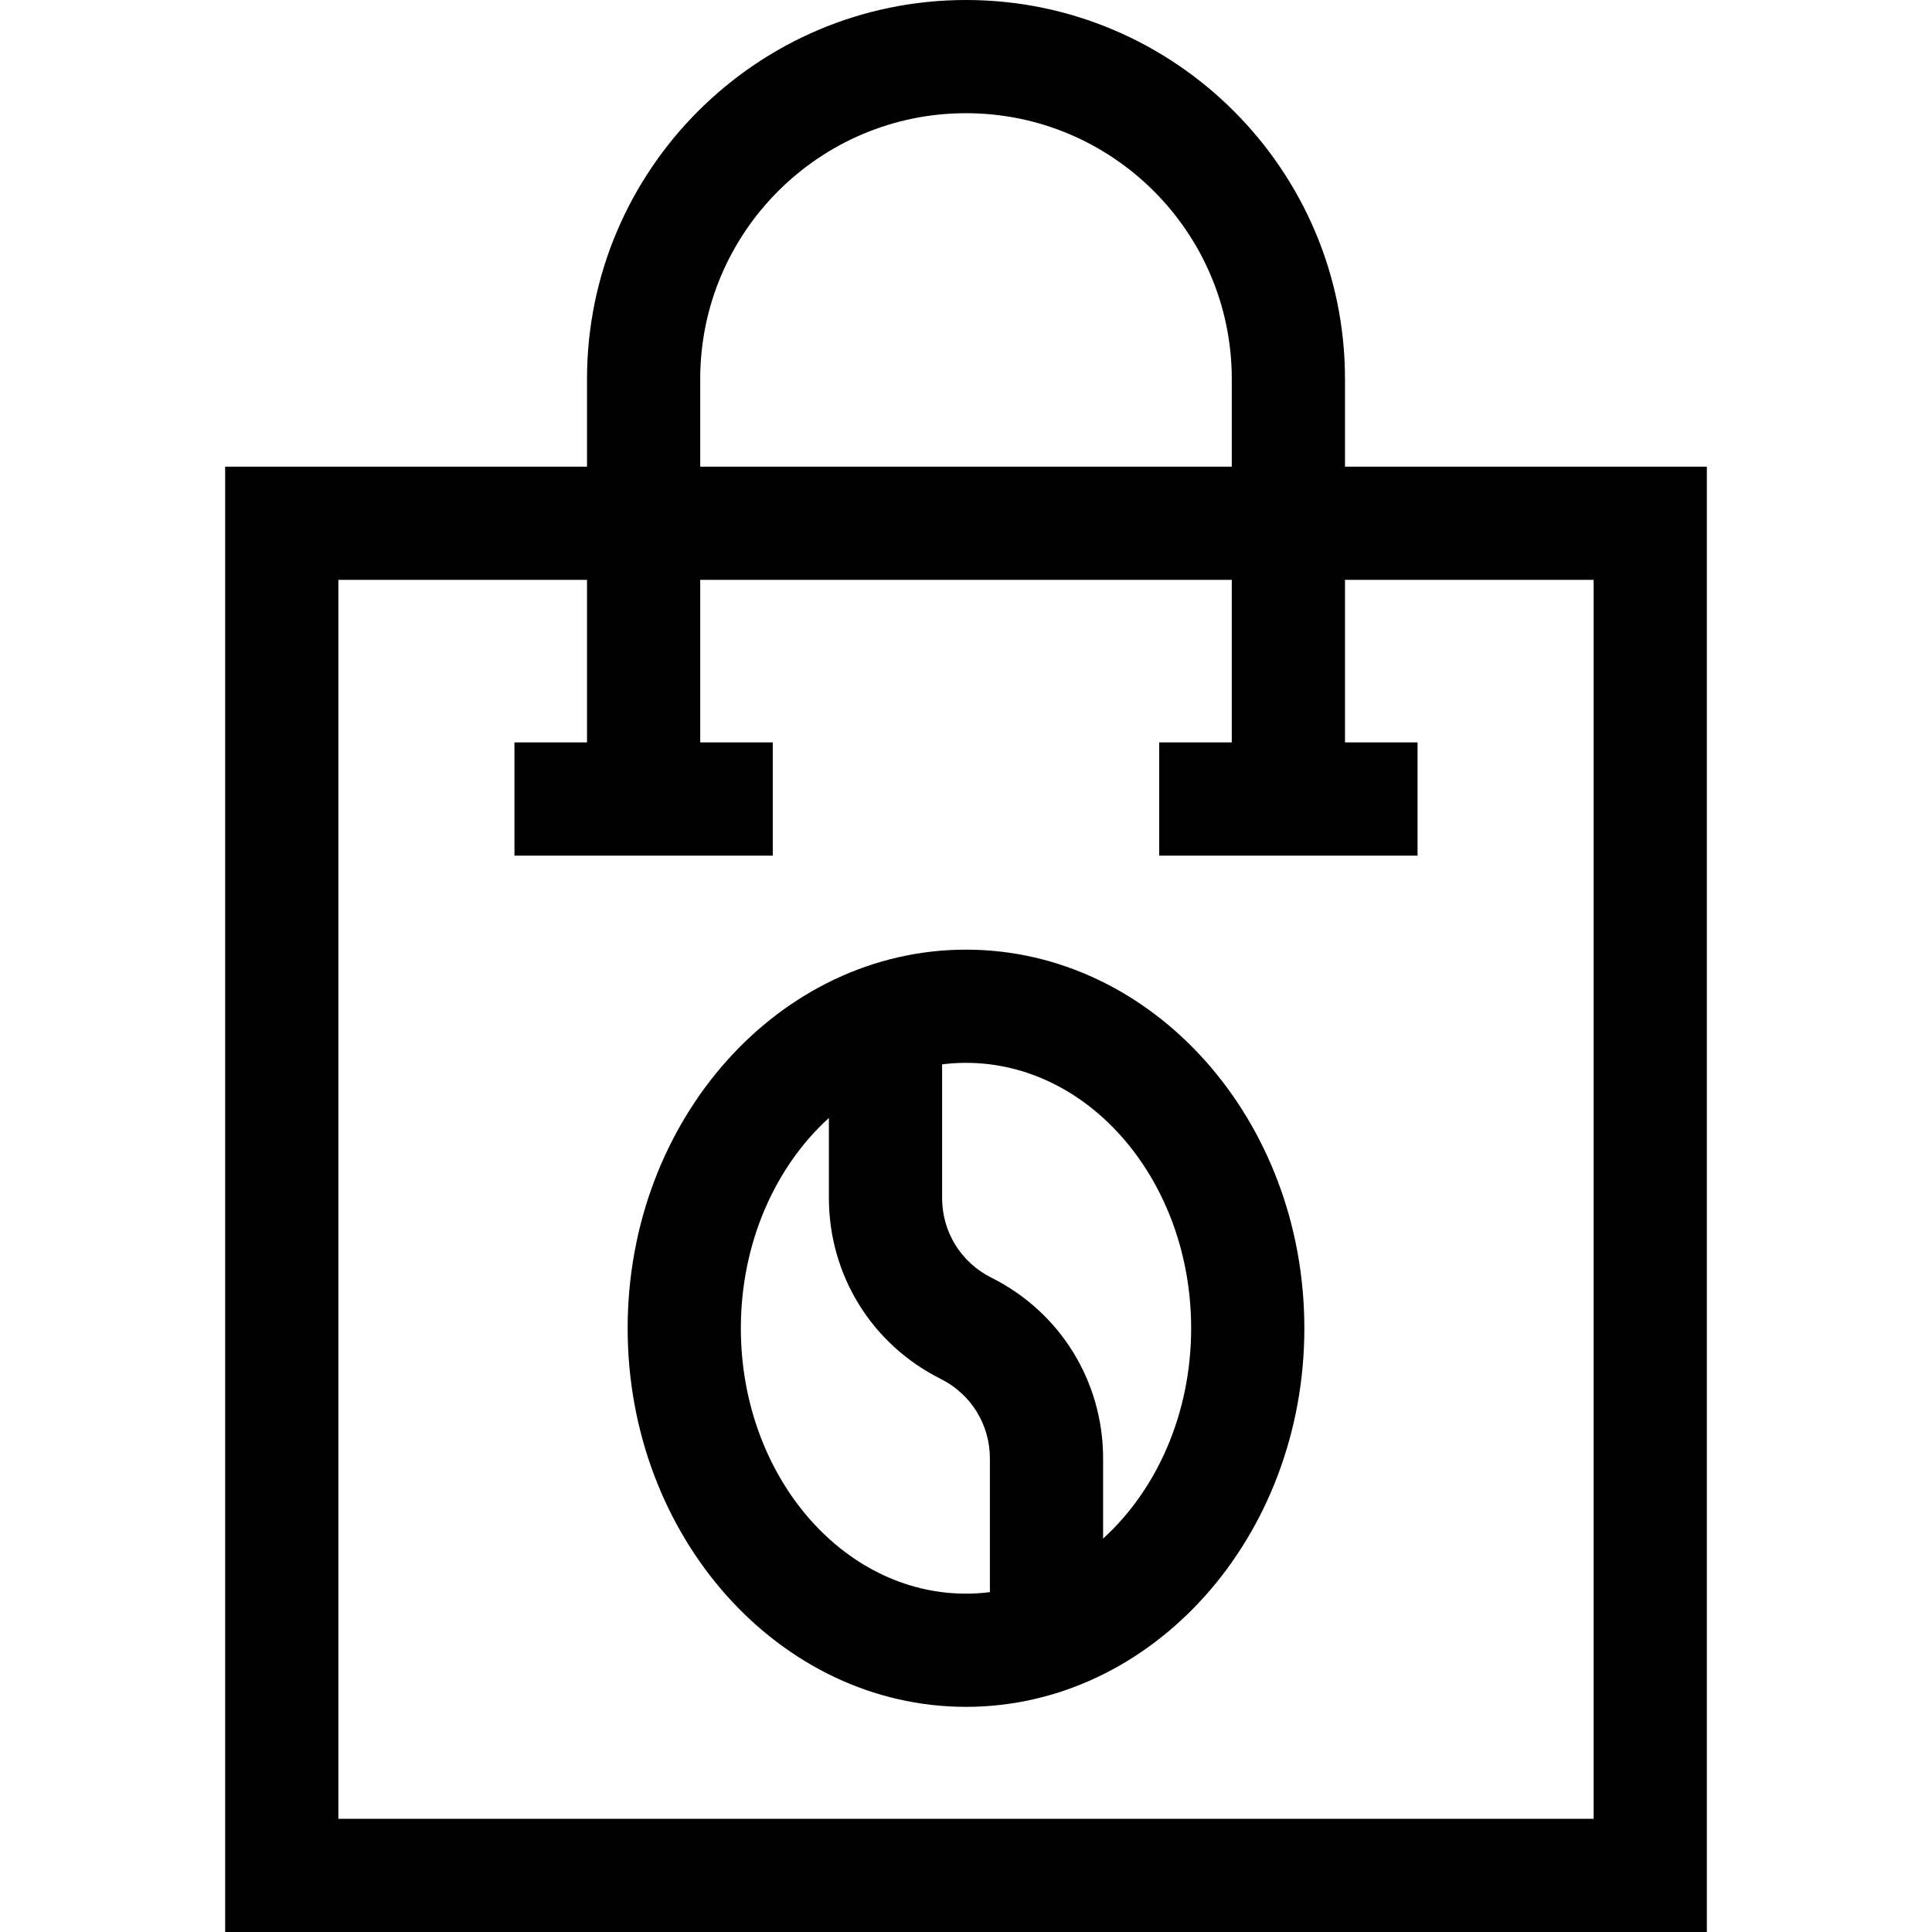 <?xml version="1.0" encoding="iso-8859-1"?>
<!-- Generator: Adobe Illustrator 19.0.0, SVG Export Plug-In . SVG Version: 6.00 Build 0)  -->
<svg xmlns="http://www.w3.org/2000/svg" xmlns:xlink="http://www.w3.org/1999/xlink" version="1.1" id="Capa_1" x="0px" y="0px" viewBox="0 0 512 512" style="enable-background:new 0 0 512 512;" xml:space="preserve" width="512" height="512">
<g>
	<path d="M356.435,123.667v-23.232C356.435,45.055,311.38,0,256,0S155.565,45.055,155.565,100.435v23.232H59.667V512h392.667   V123.667H356.435z M422.333,482H89.667V153.667h65.898v43.083h-19.23v30h68.46v-30h-19.23v-43.083h140.87v43.083h-19.23v30h68.46   v-30h-19.23v-43.083h65.898V482z M185.565,100.435C185.565,61.597,217.162,30,256,30s70.435,31.597,70.435,70.435v23.232h-140.87   V100.435z"/>
	<path d="M256,251.667c-49.442,0-89.667,45.009-89.667,100.333S206.558,452.333,256,452.333S345.667,407.324,345.667,352   S305.443,251.667,256,251.667z M219.667,296.266v21.216c0,20.431,11.352,38.798,29.625,47.935   c8.044,4.022,13.041,12.108,13.041,21.102v35.415c-2.082,0.26-4.194,0.4-6.333,0.4c-32.9,0-59.667-31.551-59.667-70.333   C196.333,329.326,205.491,309.137,219.667,296.266z M292.333,407.734v-21.216c0-20.431-11.352-38.798-29.625-47.935   c-8.044-4.022-13.041-12.108-13.041-21.102v-35.415c2.082-0.26,4.194-0.4,6.333-0.4c32.9,0,59.667,31.551,59.667,70.333   C315.667,374.674,306.509,394.864,292.333,407.734z"/>
</g>















</svg>

